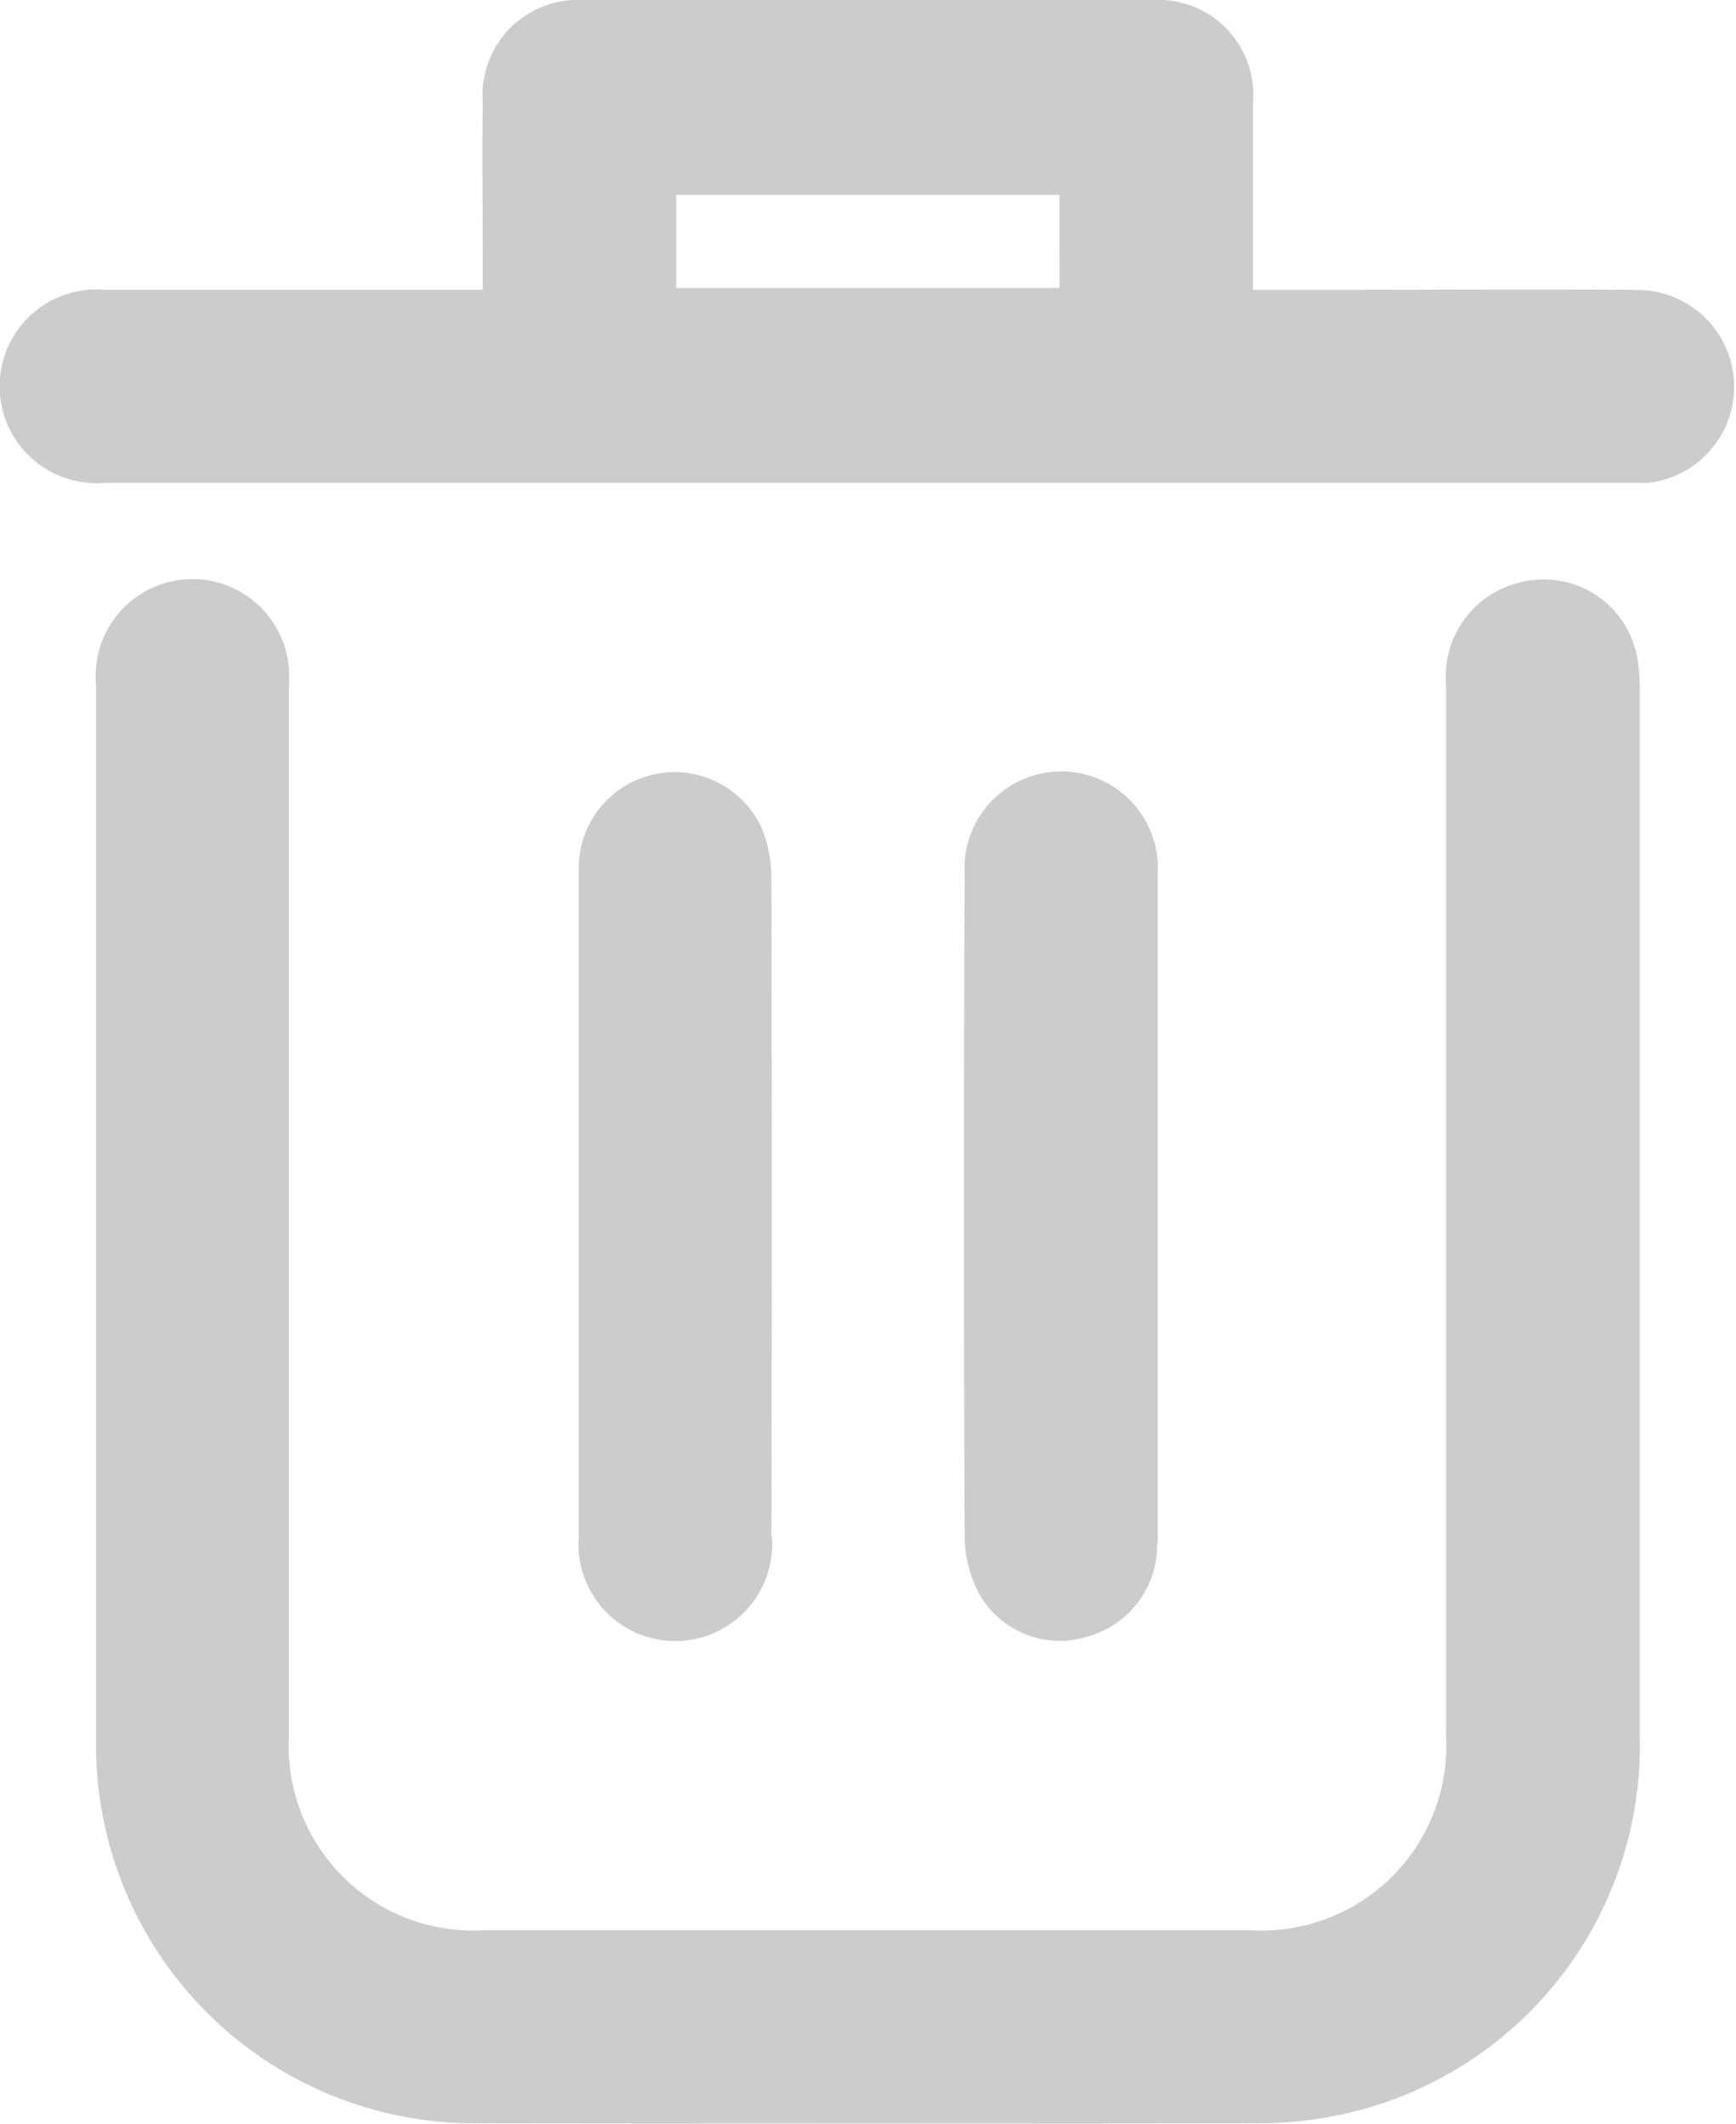 <svg id="Group_275" data-name="Group 275" xmlns="http://www.w3.org/2000/svg" xmlns:xlink="http://www.w3.org/1999/xlink" width="20.112" height="24.598" viewBox="0 0 20.112 24.598">
  <defs>
    <clipPath id="clip-path">
      <rect id="Rectangle_143" data-name="Rectangle 143" width="20.112" height="24.598" fill="#ccc"/>
    </clipPath>
  </defs>
  <g id="Group_98" data-name="Group 98" clip-path="url(#clip-path)">
    <path id="Path_18" data-name="Path 18" d="M33.777,109.4a4.371,4.371,0,0,1-3.658,4.391,4.423,4.423,0,0,1-.781.064q-4.5.006-9.007,0a4.383,4.383,0,0,1-4.439-4.431q0-3.025,0-6.049,0-3.09,0-6.18a1.121,1.121,0,1,1,2.234-.188c.007.1,0,.192,0,.288V109.37a2.138,2.138,0,0,0,2.253,2.249h8.9a2.139,2.139,0,0,0,2.253-2.249q0-6.089,0-12.177A1.119,1.119,0,0,1,32.425,96a1.1,1.1,0,0,1,1.327.909,2.186,2.186,0,0,1,.024.364q0,6.062,0,12.126" transform="translate(-14.779 -89.262)" fill="#ccc"/>
    <path id="Path_19" data-name="Path 19" d="M18.93,3.357c-1.2-.008-2.409,0-3.613,0h-.8c0-.754,0-1.468,0-2.182A1.1,1.1,0,0,0,13.353,0q-3.3-.008-6.6,0A1.105,1.105,0,0,0,5.592,1.176c-.006.628,0,1.256,0,1.885v.295H5.237c-1.344,0-2.687,0-4.031,0a1.122,1.122,0,1,0,0,2.237h17.7c.061,0,.122,0,.183,0a1.12,1.12,0,0,0-.158-2.233m-6.656-.024H7.834V2.257h4.44Z" transform="translate(0 0)" fill="#ccc"/>
    <path id="Path_20" data-name="Path 20" d="M98.046,136.7a1.122,1.122,0,1,1-2.237,0q0-.825,0-1.649,0-1.1,0-2.2,0-.546,0-1.092c0-.935,0-1.871,0-2.808a1.11,1.11,0,0,1,2.121-.453,1.489,1.489,0,0,1,.11.558q.01,3.822,0,7.643" transform="translate(-89.104 -118.903)" fill="#ccc"/>
    <path id="Path_21" data-name="Path 21" d="M161.863,136.826a1.1,1.1,0,0,1-.826,1.08,1.072,1.072,0,0,1-1.236-.5,1.439,1.439,0,0,1-.168-.646q-.017-3.848,0-7.7a1.12,1.12,0,1,1,2.236.013c0,1.282,0,2.565,0,3.848,0,1.3,0,2.6,0,3.9" transform="translate(-148.457 -118.945)" fill="#ccc"/>
  </g>
</svg>
